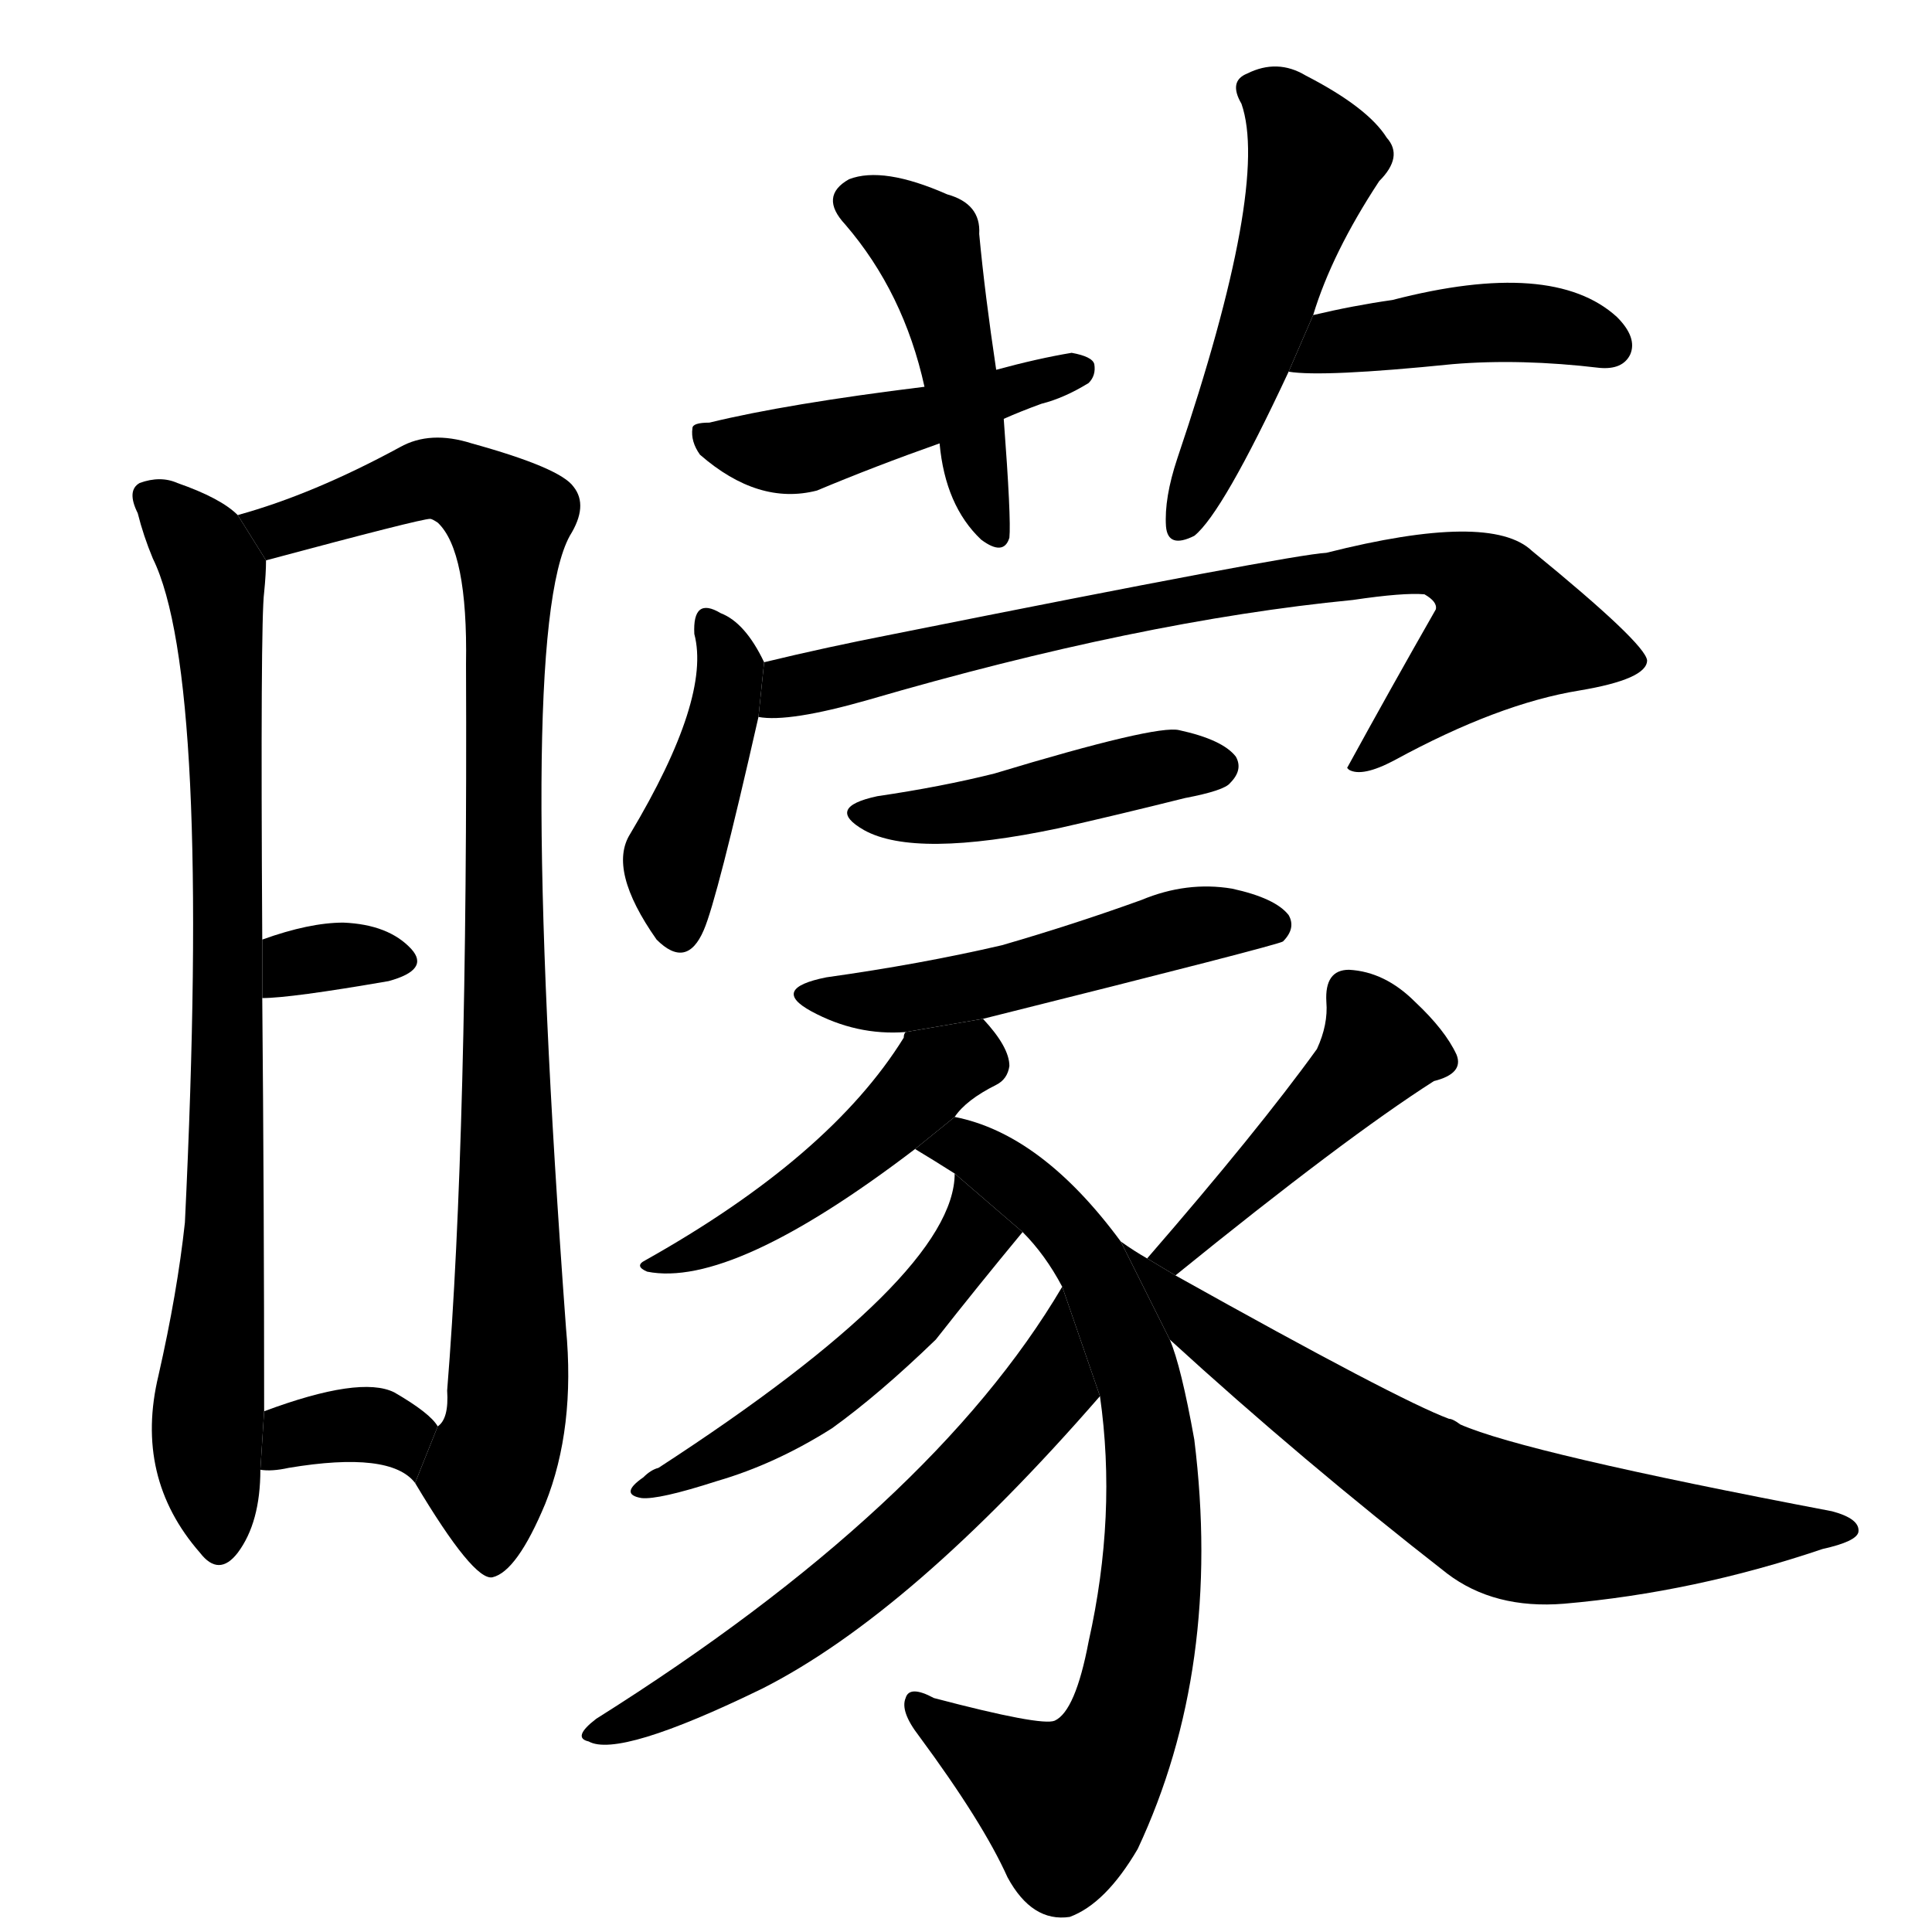 <svg version="1.1" viewBox="0 0 1024 1024" xmlns="http://www.w3.org/2000/svg">
  <g stroke="black" stroke-dasharray="1,1" stroke-width="1" transform="scale(4, 4)">
  </g>
  <g transform="scale(1, -1) translate(0, -900)">
    <style type="text/css">
      
        @keyframes keyframes0 {
          from {
            stroke: blue;
            stroke-dashoffset: 823;
            stroke-width: 128;
          }
          73% {
            animation-timing-function: step-end;
            stroke: blue;
            stroke-dashoffset: 0;
            stroke-width: 128;
          }
          to {
            stroke: black;
            stroke-width: 1024;
          }
        }
        #make-me-a-hanzi-animation-0 {
          animation: keyframes0 0.92s both;
          animation-delay: 0s;
          animation-timing-function: linear;
        }
      
        @keyframes keyframes1 {
          from {
            stroke: blue;
            stroke-dashoffset: 958;
            stroke-width: 128;
          }
          76% {
            animation-timing-function: step-end;
            stroke: blue;
            stroke-dashoffset: 0;
            stroke-width: 128;
          }
          to {
            stroke: black;
            stroke-width: 1024;
          }
        }
        #make-me-a-hanzi-animation-1 {
          animation: keyframes1 1.03s both;
          animation-delay: 0.92s;
          animation-timing-function: linear;
        }
      
        @keyframes keyframes2 {
          from {
            stroke: blue;
            stroke-dashoffset: 327;
            stroke-width: 128;
          }
          52% {
            animation-timing-function: step-end;
            stroke: blue;
            stroke-dashoffset: 0;
            stroke-width: 128;
          }
          to {
            stroke: black;
            stroke-width: 1024;
          }
        }
        #make-me-a-hanzi-animation-2 {
          animation: keyframes2 0.516s both;
          animation-delay: 1.949s;
          animation-timing-function: linear;
        }
      
        @keyframes keyframes3 {
          from {
            stroke: blue;
            stroke-dashoffset: 350;
            stroke-width: 128;
          }
          53% {
            animation-timing-function: step-end;
            stroke: blue;
            stroke-dashoffset: 0;
            stroke-width: 128;
          }
          to {
            stroke: black;
            stroke-width: 1024;
          }
        }
        #make-me-a-hanzi-animation-3 {
          animation: keyframes3 0.535s both;
          animation-delay: 2.465s;
          animation-timing-function: linear;
        }
      
        @keyframes keyframes4 {
          from {
            stroke: blue;
            stroke-dashoffset: 454;
            stroke-width: 128;
          }
          60% {
            animation-timing-function: step-end;
            stroke: blue;
            stroke-dashoffset: 0;
            stroke-width: 128;
          }
          to {
            stroke: black;
            stroke-width: 1024;
          }
        }
        #make-me-a-hanzi-animation-4 {
          animation: keyframes4 0.619s both;
          animation-delay: 3s;
          animation-timing-function: linear;
        }
      
        @keyframes keyframes5 {
          from {
            stroke: blue;
            stroke-dashoffset: 459;
            stroke-width: 128;
          }
          60% {
            animation-timing-function: step-end;
            stroke: blue;
            stroke-dashoffset: 0;
            stroke-width: 128;
          }
          to {
            stroke: black;
            stroke-width: 1024;
          }
        }
        #make-me-a-hanzi-animation-5 {
          animation: keyframes5 0.624s both;
          animation-delay: 3.62s;
          animation-timing-function: linear;
        }
      
        @keyframes keyframes6 {
          from {
            stroke: blue;
            stroke-dashoffset: 509;
            stroke-width: 128;
          }
          62% {
            animation-timing-function: step-end;
            stroke: blue;
            stroke-dashoffset: 0;
            stroke-width: 128;
          }
          to {
            stroke: black;
            stroke-width: 1024;
          }
        }
        #make-me-a-hanzi-animation-6 {
          animation: keyframes6 0.664s both;
          animation-delay: 4.243s;
          animation-timing-function: linear;
        }
      
        @keyframes keyframes7 {
          from {
            stroke: blue;
            stroke-dashoffset: 427;
            stroke-width: 128;
          }
          58% {
            animation-timing-function: step-end;
            stroke: blue;
            stroke-dashoffset: 0;
            stroke-width: 128;
          }
          to {
            stroke: black;
            stroke-width: 1024;
          }
        }
        #make-me-a-hanzi-animation-7 {
          animation: keyframes7 0.597s both;
          animation-delay: 4.908s;
          animation-timing-function: linear;
        }
      
        @keyframes keyframes8 {
          from {
            stroke: blue;
            stroke-dashoffset: 425;
            stroke-width: 128;
          }
          58% {
            animation-timing-function: step-end;
            stroke: blue;
            stroke-dashoffset: 0;
            stroke-width: 128;
          }
          to {
            stroke: black;
            stroke-width: 1024;
          }
        }
        #make-me-a-hanzi-animation-8 {
          animation: keyframes8 0.596s both;
          animation-delay: 5.505s;
          animation-timing-function: linear;
        }
      
        @keyframes keyframes9 {
          from {
            stroke: blue;
            stroke-dashoffset: 782;
            stroke-width: 128;
          }
          72% {
            animation-timing-function: step-end;
            stroke: blue;
            stroke-dashoffset: 0;
            stroke-width: 128;
          }
          to {
            stroke: black;
            stroke-width: 1024;
          }
        }
        #make-me-a-hanzi-animation-9 {
          animation: keyframes9 0.886s both;
          animation-delay: 6.101s;
          animation-timing-function: linear;
        }
      
        @keyframes keyframes10 {
          from {
            stroke: blue;
            stroke-dashoffset: 445;
            stroke-width: 128;
          }
          59% {
            animation-timing-function: step-end;
            stroke: blue;
            stroke-dashoffset: 0;
            stroke-width: 128;
          }
          to {
            stroke: black;
            stroke-width: 1024;
          }
        }
        #make-me-a-hanzi-animation-10 {
          animation: keyframes10 0.612s both;
          animation-delay: 6.987s;
          animation-timing-function: linear;
        }
      
        @keyframes keyframes11 {
          from {
            stroke: blue;
            stroke-dashoffset: 506;
            stroke-width: 128;
          }
          62% {
            animation-timing-function: step-end;
            stroke: blue;
            stroke-dashoffset: 0;
            stroke-width: 128;
          }
          to {
            stroke: black;
            stroke-width: 1024;
          }
        }
        #make-me-a-hanzi-animation-11 {
          animation: keyframes11 0.662s both;
          animation-delay: 7.599s;
          animation-timing-function: linear;
        }
      
        @keyframes keyframes12 {
          from {
            stroke: blue;
            stroke-dashoffset: 464;
            stroke-width: 128;
          }
          60% {
            animation-timing-function: step-end;
            stroke: blue;
            stroke-dashoffset: 0;
            stroke-width: 128;
          }
          to {
            stroke: black;
            stroke-width: 1024;
          }
        }
        #make-me-a-hanzi-animation-12 {
          animation: keyframes12 0.628s both;
          animation-delay: 8.261s;
          animation-timing-function: linear;
        }
      
        @keyframes keyframes13 {
          from {
            stroke: blue;
            stroke-dashoffset: 764;
            stroke-width: 128;
          }
          71% {
            animation-timing-function: step-end;
            stroke: blue;
            stroke-dashoffset: 0;
            stroke-width: 128;
          }
          to {
            stroke: black;
            stroke-width: 1024;
          }
        }
        #make-me-a-hanzi-animation-13 {
          animation: keyframes13 0.872s both;
          animation-delay: 8.889s;
          animation-timing-function: linear;
        }
      
        @keyframes keyframes14 {
          from {
            stroke: blue;
            stroke-dashoffset: 497;
            stroke-width: 128;
          }
          62% {
            animation-timing-function: step-end;
            stroke: blue;
            stroke-dashoffset: 0;
            stroke-width: 128;
          }
          to {
            stroke: black;
            stroke-width: 1024;
          }
        }
        #make-me-a-hanzi-animation-14 {
          animation: keyframes14 0.654s both;
          animation-delay: 9.761s;
          animation-timing-function: linear;
        }
      
        @keyframes keyframes15 {
          from {
            stroke: blue;
            stroke-dashoffset: 606;
            stroke-width: 128;
          }
          66% {
            animation-timing-function: step-end;
            stroke: blue;
            stroke-dashoffset: 0;
            stroke-width: 128;
          }
          to {
            stroke: black;
            stroke-width: 1024;
          }
        }
        #make-me-a-hanzi-animation-15 {
          animation: keyframes15 0.743s both;
          animation-delay: 10.415s;
          animation-timing-function: linear;
        }
      
        @keyframes keyframes16 {
          from {
            stroke: blue;
            stroke-dashoffset: 450;
            stroke-width: 128;
          }
          59% {
            animation-timing-function: step-end;
            stroke: blue;
            stroke-dashoffset: 0;
            stroke-width: 128;
          }
          to {
            stroke: black;
            stroke-width: 1024;
          }
        }
        #make-me-a-hanzi-animation-16 {
          animation: keyframes16 0.616s both;
          animation-delay: 11.158s;
          animation-timing-function: linear;
        }
      
        @keyframes keyframes17 {
          from {
            stroke: blue;
            stroke-dashoffset: 678;
            stroke-width: 128;
          }
          69% {
            animation-timing-function: step-end;
            stroke: blue;
            stroke-dashoffset: 0;
            stroke-width: 128;
          }
          to {
            stroke: black;
            stroke-width: 1024;
          }
        }
        #make-me-a-hanzi-animation-17 {
          animation: keyframes17 0.802s both;
          animation-delay: 11.774s;
          animation-timing-function: linear;
        }
      
    </style>
    
      <path d="M 126 627 Q 117 636 94 644 Q 85 648 74 644 Q 67 640 73 628 Q 76 616 81 604 Q 112 541 98 252 Q 94 215 84 171 Q 71 117 106 77 Q 116 64 126 77 Q 138 93 138 121 L 140 152 Q 140 261 139 371 L 139 402 Q 138 571 140 586 Q 141 596 141 603 L 126 627 Z" fill="black"></path>
    
      <path d="M 220 114 Q 251 62 261 64 Q 274 67 289 103 Q 305 143 300 196 Q 273 563 302 616 Q 312 632 304 642 Q 297 652 250 665 Q 228 672 212 663 Q 166 638 126 627 L 141 603 Q 223 625 228 625 Q 229 625 232 623 Q 248 608 247 548 Q 248 299 237 163 Q 238 148 232 144 L 220 114 Z" fill="black"></path>
    
      <path d="M 139 371 Q 154 371 206 380 Q 228 386 218 397 Q 206 410 182 411 Q 164 411 139 402 L 139 371 Z" fill="black"></path>
    
      <path d="M 138 121 Q 144 120 153 122 Q 207 131 220 114 L 232 144 Q 228 151 209 162 Q 191 171 140 152 L 138 121 Z" fill="black"></path>
    
      <path d="M 528 704 Q 522 744 519 776 Q 520 792 502 797 Q 468 812 450 805 Q 434 796 448 781 Q 479 745 490 695 L 498 665 Q 501 632 520 614 Q 532 605 535 615 Q 536 625 532 678 L 528 704 Z" fill="black"></path>
    
      <path d="M 532 678 Q 541 682 552 686 Q 564 689 577 697 Q 581 701 580 707 Q 579 711 568 713 Q 550 710 528 704 L 490 695 Q 417 686 376 676 Q 367 676 367 673 Q 366 666 371 659 Q 402 632 433 640 Q 464 653 498 665 L 532 678 Z" fill="black"></path>
    
      <path d="M 696 733 Q 706 766 731 804 Q 744 817 735 827 Q 725 843 692 860 Q 677 869 661 861 Q 651 857 658 845 Q 673 802 624 657 Q 617 636 618 621 Q 619 609 633 616 Q 648 628 683 703 L 696 733 Z" fill="black"></path>
    
      <path d="M 683 703 Q 701 700 770 707 Q 806 710 848 705 Q 860 704 864 712 Q 868 721 857 732 Q 823 763 738 741 Q 717 738 696 733 L 683 703 Z" fill="black"></path>
    
      <path d="M 405 549 Q 395 570 382 575 Q 367 584 368 564 Q 377 530 334 458 Q 322 439 348 402 Q 364 386 373 407 Q 380 423 402 520 L 405 549 Z" fill="black"></path>
    
      <path d="M 402 520 Q 418 517 460 529 Q 604 571 717 582 Q 744 586 755 585 Q 762 581 761 577 Q 737 535 714 493 L 715 492 Q 722 488 739 497 Q 794 527 837 534 Q 873 540 873 550 Q 872 559 812 608 Q 790 629 703 607 Q 684 606 474 564 Q 438 557 405 549 L 402 520 Z" fill="black"></path>
    
      <path d="M 465 478 Q 437 472 458 460 Q 485 445 561 461 Q 592 468 628 477 Q 649 481 652 485 Q 659 492 655 499 Q 648 508 625 513 Q 613 516 527 490 Q 499 483 465 478 Z" fill="black"></path>
    
      <path d="M 521 360 Q 677 399 680 401 Q 687 408 683 415 Q 676 424 653 429 Q 629 433 605 423 Q 569 410 531 399 Q 488 389 438 382 Q 408 376 430 364 Q 454 351 480 353 L 521 360 Z" fill="black"></path>
    
      <path d="M 506 308 Q 512 317 528 325 Q 534 328 535 335 Q 535 345 521 360 L 480 353 Q 479 352 479 350 Q 440 287 342 232 Q 336 229 343 226 Q 388 217 485 291 L 506 308 Z" fill="black"></path>
    
      <path d="M 594 242 Q 552 299 506 308 L 485 291 Q 495 285 506 278 L 542 247 Q 554 235 563 218 L 583 160 Q 592 97 577 30 Q 570 -7 559 -12 Q 552 -15 495 0 Q 482 7 480 0 Q 477 -7 487 -20 Q 521 -66 534 -95 Q 547 -119 567 -116 Q 586 -109 603 -80 Q 648 16 633 137 Q 626 176 620 190 L 594 242 Z" fill="black"></path>
    
      <path d="M 506 278 Q 506 224 349 122 Q 345 121 341 117 Q 328 108 340 106 Q 349 105 380 115 Q 411 124 441 143 Q 466 161 496 190 Q 518 218 542 247 L 506 278 Z" fill="black"></path>
    
      <path d="M 563 218 Q 494 101 316 -11 Q 303 -21 312 -23 Q 328 -32 404 5 Q 483 45 583 160 L 563 218 Z" fill="black"></path>
    
      <path d="M 623 224 Q 713 297 760 327 Q 776 331 772 341 Q 766 354 750 369 Q 734 385 715 386 Q 702 386 703 369 Q 704 357 698 344 Q 667 301 608 233 L 623 224 Z" fill="black"></path>
    
      <path d="M 620 190 Q 690 126 767 66 Q 792 47 829 50 Q 898 56 966 79 Q 984 83 985 88 Q 986 95 971 99 Q 808 130 774 145 Q 770 148 768 148 Q 741 158 623 224 L 608 233 Q 601 237 594 242 L 620 190 Z" fill="black"></path>
    
    
      <clipPath id="make-me-a-hanzi-clip-0">
        <path d="M 126 627 Q 117 636 94 644 Q 85 648 74 644 Q 67 640 73 628 Q 76 616 81 604 Q 112 541 98 252 Q 94 215 84 171 Q 71 117 106 77 Q 116 64 126 77 Q 138 93 138 121 L 140 152 Q 140 261 139 371 L 139 402 Q 138 571 140 586 Q 141 596 141 603 L 126 627 Z"></path>
      </clipPath>
      <path clip-path="url(#make-me-a-hanzi-clip-0)" d="M 81 636 L 110 604 L 118 540 L 121 300 L 110 146 L 116 81" fill="none" id="make-me-a-hanzi-animation-0" stroke-dasharray="695 1390" stroke-linecap="round"></path>
    
      <clipPath id="make-me-a-hanzi-clip-1">
        <path d="M 220 114 Q 251 62 261 64 Q 274 67 289 103 Q 305 143 300 196 Q 273 563 302 616 Q 312 632 304 642 Q 297 652 250 665 Q 228 672 212 663 Q 166 638 126 627 L 141 603 Q 223 625 228 625 Q 229 625 232 623 Q 248 608 247 548 Q 248 299 237 163 Q 238 148 232 144 L 220 114 Z"></path>
      </clipPath>
      <path clip-path="url(#make-me-a-hanzi-clip-1)" d="M 134 624 L 152 619 L 231 647 L 254 639 L 269 625 L 271 207 L 268 144 L 258 117 L 261 72" fill="none" id="make-me-a-hanzi-animation-1" stroke-dasharray="830 1660" stroke-linecap="round"></path>
    
      <clipPath id="make-me-a-hanzi-clip-2">
        <path d="M 139 371 Q 154 371 206 380 Q 228 386 218 397 Q 206 410 182 411 Q 164 411 139 402 L 139 371 Z"></path>
      </clipPath>
      <path clip-path="url(#make-me-a-hanzi-clip-2)" d="M 142 379 L 166 392 L 210 390" fill="none" id="make-me-a-hanzi-animation-2" stroke-dasharray="199 398" stroke-linecap="round"></path>
    
      <clipPath id="make-me-a-hanzi-clip-3">
        <path d="M 138 121 Q 144 120 153 122 Q 207 131 220 114 L 232 144 Q 228 151 209 162 Q 191 171 140 152 L 138 121 Z"></path>
      </clipPath>
      <path clip-path="url(#make-me-a-hanzi-clip-3)" d="M 145 128 L 157 140 L 194 145 L 211 140 L 219 120" fill="none" id="make-me-a-hanzi-animation-3" stroke-dasharray="222 444" stroke-linecap="round"></path>
    
      <clipPath id="make-me-a-hanzi-clip-4">
        <path d="M 528 704 Q 522 744 519 776 Q 520 792 502 797 Q 468 812 450 805 Q 434 796 448 781 Q 479 745 490 695 L 498 665 Q 501 632 520 614 Q 532 605 535 615 Q 536 625 532 678 L 528 704 Z"></path>
      </clipPath>
      <path clip-path="url(#make-me-a-hanzi-clip-4)" d="M 455 793 L 491 771 L 527 619" fill="none" id="make-me-a-hanzi-animation-4" stroke-dasharray="326 652" stroke-linecap="round"></path>
    
      <clipPath id="make-me-a-hanzi-clip-5">
        <path d="M 532 678 Q 541 682 552 686 Q 564 689 577 697 Q 581 701 580 707 Q 579 711 568 713 Q 550 710 528 704 L 490 695 Q 417 686 376 676 Q 367 676 367 673 Q 366 666 371 659 Q 402 632 433 640 Q 464 653 498 665 L 532 678 Z"></path>
      </clipPath>
      <path clip-path="url(#make-me-a-hanzi-clip-5)" d="M 374 667 L 431 663 L 571 704" fill="none" id="make-me-a-hanzi-animation-5" stroke-dasharray="331 662" stroke-linecap="round"></path>
    
      <clipPath id="make-me-a-hanzi-clip-6">
        <path d="M 696 733 Q 706 766 731 804 Q 744 817 735 827 Q 725 843 692 860 Q 677 869 661 861 Q 651 857 658 845 Q 673 802 624 657 Q 617 636 618 621 Q 619 609 633 616 Q 648 628 683 703 L 696 733 Z"></path>
      </clipPath>
      <path clip-path="url(#make-me-a-hanzi-clip-6)" d="M 664 852 L 679 845 L 697 815 L 661 701 L 628 626" fill="none" id="make-me-a-hanzi-animation-6" stroke-dasharray="381 762" stroke-linecap="round"></path>
    
      <clipPath id="make-me-a-hanzi-clip-7">
        <path d="M 683 703 Q 701 700 770 707 Q 806 710 848 705 Q 860 704 864 712 Q 868 721 857 732 Q 823 763 738 741 Q 717 738 696 733 L 683 703 Z"></path>
      </clipPath>
      <path clip-path="url(#make-me-a-hanzi-clip-7)" d="M 687 707 L 720 720 L 802 730 L 853 717" fill="none" id="make-me-a-hanzi-animation-7" stroke-dasharray="299 598" stroke-linecap="round"></path>
    
      <clipPath id="make-me-a-hanzi-clip-8">
        <path d="M 405 549 Q 395 570 382 575 Q 367 584 368 564 Q 377 530 334 458 Q 322 439 348 402 Q 364 386 373 407 Q 380 423 402 520 L 405 549 Z"></path>
      </clipPath>
      <path clip-path="url(#make-me-a-hanzi-clip-8)" d="M 375 569 L 387 544 L 376 491 L 357 443 L 360 408" fill="none" id="make-me-a-hanzi-animation-8" stroke-dasharray="297 594" stroke-linecap="round"></path>
    
      <clipPath id="make-me-a-hanzi-clip-9">
        <path d="M 402 520 Q 418 517 460 529 Q 604 571 717 582 Q 744 586 755 585 Q 762 581 761 577 Q 737 535 714 493 L 715 492 Q 722 488 739 497 Q 794 527 837 534 Q 873 540 873 550 Q 872 559 812 608 Q 790 629 703 607 Q 684 606 474 564 Q 438 557 405 549 L 402 520 Z"></path>
      </clipPath>
      <path clip-path="url(#make-me-a-hanzi-clip-9)" d="M 407 527 L 420 536 L 481 549 L 490 556 L 717 599 L 758 602 L 784 591 L 800 567 L 729 500 L 720 498" fill="none" id="make-me-a-hanzi-animation-9" stroke-dasharray="654 1308" stroke-linecap="round"></path>
    
      <clipPath id="make-me-a-hanzi-clip-10">
        <path d="M 465 478 Q 437 472 458 460 Q 485 445 561 461 Q 592 468 628 477 Q 649 481 652 485 Q 659 492 655 499 Q 648 508 625 513 Q 613 516 527 490 Q 499 483 465 478 Z"></path>
      </clipPath>
      <path clip-path="url(#make-me-a-hanzi-clip-10)" d="M 459 470 L 497 467 L 610 493 L 645 494" fill="none" id="make-me-a-hanzi-animation-10" stroke-dasharray="317 634" stroke-linecap="round"></path>
    
      <clipPath id="make-me-a-hanzi-clip-11">
        <path d="M 521 360 Q 677 399 680 401 Q 687 408 683 415 Q 676 424 653 429 Q 629 433 605 423 Q 569 410 531 399 Q 488 389 438 382 Q 408 376 430 364 Q 454 351 480 353 L 521 360 Z"></path>
      </clipPath>
      <path clip-path="url(#make-me-a-hanzi-clip-11)" d="M 431 374 L 473 370 L 528 379 L 627 408 L 676 409" fill="none" id="make-me-a-hanzi-animation-11" stroke-dasharray="378 756" stroke-linecap="round"></path>
    
      <clipPath id="make-me-a-hanzi-clip-12">
        <path d="M 506 308 Q 512 317 528 325 Q 534 328 535 335 Q 535 345 521 360 L 480 353 Q 479 352 479 350 Q 440 287 342 232 Q 336 229 343 226 Q 388 217 485 291 L 506 308 Z"></path>
      </clipPath>
      <path clip-path="url(#make-me-a-hanzi-clip-12)" d="M 522 337 L 504 336 L 416 262 L 348 230" fill="none" id="make-me-a-hanzi-animation-12" stroke-dasharray="336 672" stroke-linecap="round"></path>
    
      <clipPath id="make-me-a-hanzi-clip-13">
        <path d="M 594 242 Q 552 299 506 308 L 485 291 Q 495 285 506 278 L 542 247 Q 554 235 563 218 L 583 160 Q 592 97 577 30 Q 570 -7 559 -12 Q 552 -15 495 0 Q 482 7 480 0 Q 477 -7 487 -20 Q 521 -66 534 -95 Q 547 -119 567 -116 Q 586 -109 603 -80 Q 648 16 633 137 Q 626 176 620 190 L 594 242 Z"></path>
      </clipPath>
      <path clip-path="url(#make-me-a-hanzi-clip-13)" d="M 493 292 L 509 293 L 541 273 L 581 227 L 604 170 L 611 78 L 604 19 L 592 -22 L 565 -57 L 488 -4" fill="none" id="make-me-a-hanzi-animation-13" stroke-dasharray="636 1272" stroke-linecap="round"></path>
    
      <clipPath id="make-me-a-hanzi-clip-14">
        <path d="M 506 278 Q 506 224 349 122 Q 345 121 341 117 Q 328 108 340 106 Q 349 105 380 115 Q 411 124 441 143 Q 466 161 496 190 Q 518 218 542 247 L 506 278 Z"></path>
      </clipPath>
      <path clip-path="url(#make-me-a-hanzi-clip-14)" d="M 511 264 L 516 245 L 467 186 L 415 147 L 344 111" fill="none" id="make-me-a-hanzi-animation-14" stroke-dasharray="369 738" stroke-linecap="round"></path>
    
      <clipPath id="make-me-a-hanzi-clip-15">
        <path d="M 563 218 Q 494 101 316 -11 Q 303 -21 312 -23 Q 328 -32 404 5 Q 483 45 583 160 L 563 218 Z"></path>
      </clipPath>
      <path clip-path="url(#make-me-a-hanzi-clip-15)" d="M 564 210 L 556 165 L 498 101 L 387 14 L 317 -18" fill="none" id="make-me-a-hanzi-animation-15" stroke-dasharray="478 956" stroke-linecap="round"></path>
    
      <clipPath id="make-me-a-hanzi-clip-16">
        <path d="M 623 224 Q 713 297 760 327 Q 776 331 772 341 Q 766 354 750 369 Q 734 385 715 386 Q 702 386 703 369 Q 704 357 698 344 Q 667 301 608 233 L 623 224 Z"></path>
      </clipPath>
      <path clip-path="url(#make-me-a-hanzi-clip-16)" d="M 715 373 L 731 345 L 722 332 L 625 236 L 616 239" fill="none" id="make-me-a-hanzi-animation-16" stroke-dasharray="322 644" stroke-linecap="round"></path>
    
      <clipPath id="make-me-a-hanzi-clip-17">
        <path d="M 620 190 Q 690 126 767 66 Q 792 47 829 50 Q 898 56 966 79 Q 984 83 985 88 Q 986 95 971 99 Q 808 130 774 145 Q 770 148 768 148 Q 741 158 623 224 L 608 233 Q 601 237 594 242 L 620 190 Z"></path>
      </clipPath>
      <path clip-path="url(#make-me-a-hanzi-clip-17)" d="M 603 233 L 636 197 L 758 115 L 799 94 L 877 86 L 979 89" fill="none" id="make-me-a-hanzi-animation-17" stroke-dasharray="550 1100" stroke-linecap="round"></path>
    
  </g>
</svg>
